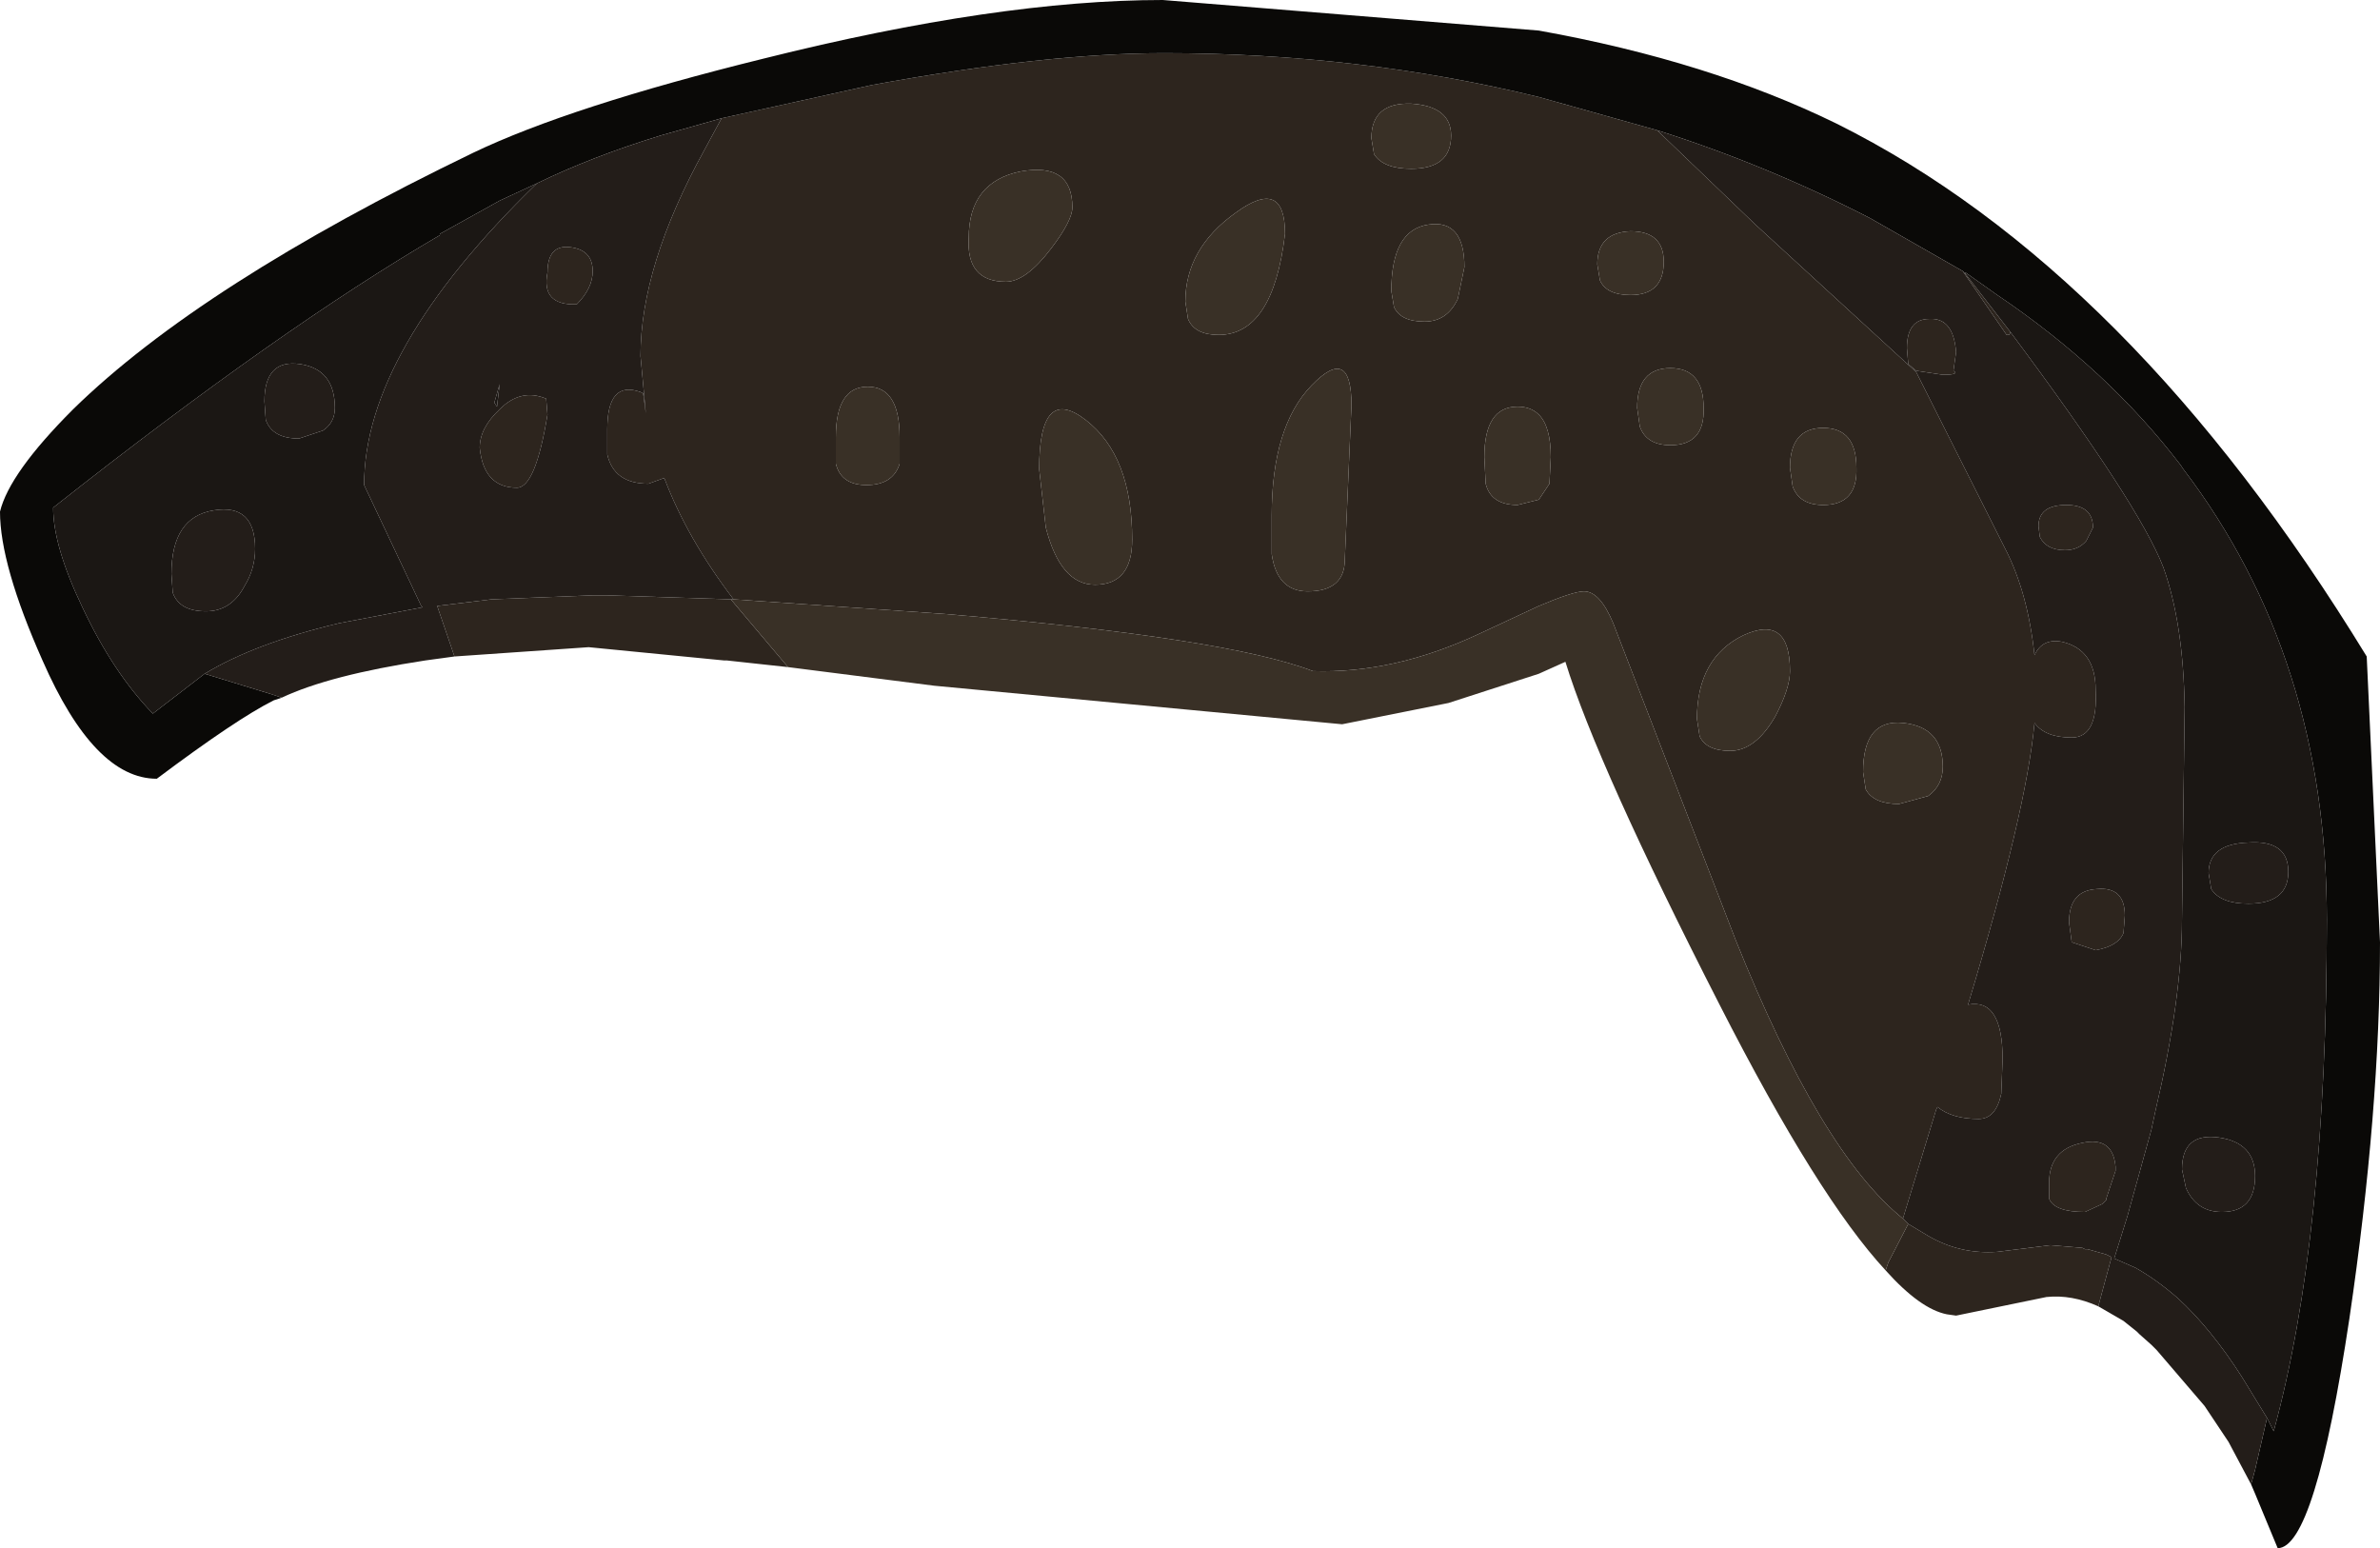 <?xml version="1.0" encoding="UTF-8" standalone="no"?>
<svg xmlns:ffdec="https://www.free-decompiler.com/flash" xmlns:xlink="http://www.w3.org/1999/xlink" ffdec:objectType="shape" height="58.25px" width="89.55px" xmlns="http://www.w3.org/2000/svg">
  <g transform="matrix(1.0, 0.0, 0.0, 1.0, 37.85, 13.1)">
    <path d="M17.25 -3.05 Q17.25 -4.85 15.9 -4.65 14.5 -4.45 14.5 -2.15 L14.6 -1.55 Q14.85 -1.0 15.75 -1.0 16.6 -1.0 17.0 -1.85 L17.25 -3.05 M16.75 -8.0 Q16.75 -9.1 15.25 -9.2 13.75 -9.25 13.75 -7.9 L13.85 -7.3 Q14.2 -6.75 15.25 -6.75 16.75 -6.75 16.75 -8.0 M2.5 -5.3 Q2.5 -7.0 0.55 -6.65 -1.4 -6.25 -1.4 -4.15 -1.5 -2.5 0.0 -2.5 0.75 -2.5 1.7 -3.75 2.5 -4.8 2.5 -5.3 M10.5 -4.3 Q10.5 -6.45 8.65 -5.1 6.75 -3.75 6.75 -1.75 L6.85 -1.1 Q7.1 -0.5 8.0 -0.5 10.05 -0.5 10.5 -4.3 M-10.7 -8.65 L-5.05 -9.9 Q1.5 -11.1 5.95 -11.1 13.3 -11.1 20.05 -9.45 L24.5 -8.2 28.2 -4.65 34.25 0.9 37.6 7.55 Q38.45 9.2 38.7 11.55 39.0 10.9 39.75 11.05 41.0 11.35 41.0 12.85 41.1 14.65 40.1 14.65 39.1 14.65 38.7 14.1 38.4 17.4 36.2 24.7 37.5 24.45 37.5 26.75 L37.45 28.05 Q37.25 29.0 36.6 29.0 35.6 29.0 35.05 28.55 L35.0 28.65 33.75 32.75 Q30.65 30.25 27.45 22.25 L22.85 10.35 Q22.35 9.15 21.75 9.15 21.35 9.15 20.05 9.7 L17.8 10.75 Q14.6 12.25 11.55 12.15 8.3 10.9 -2.3 10.0 L-10.25 9.45 Q-12.0 7.15 -12.85 4.9 L-12.9 4.9 -13.45 5.1 Q-14.75 5.1 -15.0 4.0 L-15.0 3.05 Q-15.0 1.2 -13.75 1.65 L-13.65 1.7 -13.55 2.45 -13.75 0.3 Q-13.75 -3.1 -11.35 -7.45 L-10.7 -8.65 M36.0 -2.9 L36.1 -2.8 37.8 -0.6 37.75 -0.5 37.65 -0.5 36.0 -2.9 M24.75 -3.25 Q24.75 -4.4 23.5 -4.4 22.25 -4.35 22.25 -3.15 L22.35 -2.55 Q22.6 -2.0 23.5 -2.0 24.75 -2.0 24.75 -3.25 M40.9 6.75 L40.65 7.25 Q40.35 7.6 39.85 7.6 39.15 7.6 38.9 7.1 L38.85 6.7 Q38.85 5.9 39.9 5.9 40.9 5.9 40.9 6.75 M42.1 21.35 L42.05 22.0 Q41.85 22.5 41.0 22.65 L40.1 22.35 40.0 21.6 Q40.0 20.4 41.05 20.35 42.1 20.25 42.1 21.35 M41.75 30.95 L41.4 32.0 41.4 32.05 41.25 32.2 40.6 32.5 Q39.45 32.5 39.25 32.0 L39.25 31.4 Q39.25 30.15 40.5 29.9 41.65 29.65 41.75 30.8 L41.75 30.9 41.75 30.95 M33.95 32.95 L34.7 33.4 Q35.9 34.1 37.3 34.0 L39.3 33.75 40.5 33.85 40.6 33.9 40.7 33.9 41.4 34.1 41.6 34.2 41.1 36.05 Q40.1 35.6 39.15 35.7 L35.75 36.4 35.4 36.35 Q34.4 36.15 33.1 34.7 L33.2 34.4 33.95 32.95 M35.75 0.15 L35.65 0.85 Q35.9 1.0 35.25 1.0 L34.25 0.85 33.95 0.6 33.9 0.0 Q33.9 -1.1 34.75 -1.1 35.65 -1.15 35.75 0.15 M35.25 15.75 Q35.25 14.25 33.75 14.1 32.25 13.95 32.25 15.95 L32.35 16.6 Q32.65 17.15 33.6 17.15 L34.7 16.85 Q35.25 16.45 35.25 15.75 M29.5 12.15 Q29.5 10.0 27.75 10.8 26.0 11.65 26.0 13.95 L26.1 14.6 Q26.35 15.15 27.25 15.15 28.2 15.15 28.95 13.85 29.5 12.8 29.5 12.15 M26.25 2.25 Q26.25 0.75 25.0 0.75 23.75 0.75 23.75 2.25 L23.85 2.95 Q24.1 3.65 25.0 3.65 26.3 3.65 26.25 2.25 M20.5 4.1 Q20.5 2.95 20.05 2.5 19.75 2.2 19.25 2.2 18.0 2.2 18.0 4.1 L18.05 5.1 Q18.25 5.9 19.25 5.9 L20.05 5.7 20.45 5.1 20.5 4.1 M32.0 4.5 Q32.0 3.0 30.75 3.0 29.5 3.0 29.5 4.5 L29.6 5.2 Q29.85 5.9 30.75 5.9 32.05 5.9 32.0 4.5 M-8.2 12.0 L-10.5 11.75 -10.6 11.75 -15.7 11.25 -20.75 11.6 -21.4 9.7 -19.35 9.45 -15.55 9.3 -15.1 9.3 -15.0 9.3 -10.35 9.45 -10.1 9.75 -8.2 12.0 M4.75 7.2 Q4.75 4.05 3.0 2.7 1.25 1.35 1.25 4.55 L1.5 6.75 Q2.05 8.9 3.35 8.9 4.75 8.9 4.75 7.2 M13.0 2.15 Q13.0 -0.15 11.5 1.4 10.0 2.95 10.0 6.3 L10.0 7.75 Q10.2 9.15 11.35 9.15 12.75 9.15 12.75 7.95 L13.0 2.15 M-15.55 -2.9 Q-15.55 -2.25 -16.15 -1.65 -17.5 -1.6 -17.25 -2.85 -17.25 -3.9 -16.4 -3.8 -15.55 -3.7 -15.55 -2.9 M-4.0 3.35 Q-4.0 1.45 -5.2 1.45 -6.4 1.45 -6.4 3.35 L-6.4 4.35 Q-6.2 5.15 -5.25 5.15 -4.25 5.15 -4.0 4.35 L-4.0 3.35 M-17.3 1.9 L-17.25 2.5 Q-17.7 5.25 -18.4 5.25 -19.65 5.25 -19.8 3.75 -19.8 3.0 -19.05 2.3 -18.25 1.5 -17.3 1.9" fill="#2d251e" fill-rule="evenodd" stroke="none"/>
    <path d="M24.5 -8.2 L20.05 -9.45 Q13.3 -11.1 5.95 -11.1 1.5 -11.1 -5.05 -9.9 L-10.7 -8.65 -13.0 -8.0 Q-15.6 -7.2 -17.65 -6.2 L-19.05 -5.55 -20.4 -4.8 -21.3 -4.3 -21.3 -4.25 Q-27.3 -0.75 -35.85 6.0 -35.85 7.45 -34.75 9.75 -33.6 12.2 -32.1 13.75 L-30.15 12.25 -27.7 13.0 -27.25 13.15 -27.55 13.25 Q-28.95 13.95 -31.95 16.2 -34.3 16.2 -36.25 11.75 -37.85 8.15 -37.85 6.15 -37.5 4.7 -35.1 2.3 -30.3 -2.4 -20.05 -7.35 -16.4 -9.1 -9.1 -10.9 -0.3 -13.1 5.9 -13.1 L20.05 -11.95 Q26.45 -10.8 31.25 -8.45 42.3 -2.95 51.2 11.6 L51.7 22.35 Q51.7 28.7 50.55 36.5 49.25 45.15 47.85 45.15 L47.0 43.1 46.85 42.75 47.0 42.2 47.45 40.25 47.7 40.75 Q49.7 33.45 49.7 21.5 49.7 11.65 44.3 4.55 L44.2 4.4 Q41.45 0.8 37.3 -2.0 L36.1 -2.85 36.1 -2.8 36.0 -2.9 32.5 -4.9 Q28.6 -6.9 24.5 -8.2" fill="#0a0907" fill-rule="evenodd" stroke="none"/>
    <path d="M36.1 -2.8 L36.1 -2.85 37.3 -2.0 Q41.45 0.8 44.2 4.4 L44.3 4.55 Q49.7 11.65 49.7 21.5 49.7 33.45 47.7 40.75 L47.45 40.25 46.5 38.7 Q45.35 36.9 44.1 35.75 43.3 35.05 42.5 34.6 L41.7 34.25 42.2 32.65 43.1 29.4 43.25 28.7 Q44.25 24.45 44.25 21.5 L44.35 13.5 Q44.3 10.35 43.55 8.25 42.65 5.9 37.8 -0.6 L36.1 -2.8 M-30.15 12.25 L-32.1 13.75 Q-33.6 12.2 -34.75 9.75 -35.85 7.45 -35.85 6.0 -27.3 -0.75 -21.3 -4.25 L-21.3 -4.3 -20.4 -4.8 -19.05 -5.55 -17.65 -6.2 Q-24.15 0.1 -24.15 5.15 L-22.0 9.7 -21.95 9.75 -25.1 10.35 Q-28.25 11.1 -30.15 12.25 M48.25 19.7 Q48.25 18.5 46.75 18.6 45.25 18.65 45.25 19.75 L45.35 20.35 Q45.7 20.9 46.75 20.9 48.25 20.9 48.25 19.7 M47.0 31.15 Q47.0 29.9 45.65 29.7 44.25 29.5 44.25 30.9 L44.4 31.6 Q44.8 32.5 45.75 32.5 47.0 32.5 47.0 31.15 M-19.25 2.05 L-19.05 1.35 -19.15 2.2 -19.25 2.05 M-28.25 7.55 Q-28.25 5.85 -29.8 6.1 -31.4 6.35 -31.4 8.5 L-31.35 9.2 Q-31.1 9.9 -30.1 9.9 -29.15 9.9 -28.65 8.95 -28.25 8.3 -28.25 7.55 M-25.25 2.25 Q-25.25 0.8 -26.55 0.6 -27.9 0.4 -27.9 2.0 L-27.85 2.7 Q-27.6 3.4 -26.6 3.4 L-25.7 3.1 Q-25.25 2.8 -25.25 2.25" fill="#1b1714" fill-rule="evenodd" stroke="none"/>
    <path d="M10.5 -4.3 Q10.05 -0.5 8.0 -0.5 7.1 -0.5 6.85 -1.1 L6.75 -1.75 Q6.75 -3.75 8.65 -5.1 10.5 -6.45 10.5 -4.3 M2.5 -5.3 Q2.5 -4.8 1.7 -3.75 0.75 -2.5 0.0 -2.5 -1.5 -2.5 -1.4 -4.15 -1.4 -6.25 0.55 -6.65 2.5 -7.0 2.5 -5.3 M16.75 -8.0 Q16.75 -6.75 15.25 -6.75 14.2 -6.75 13.85 -7.3 L13.75 -7.9 Q13.75 -9.25 15.25 -9.2 16.75 -9.1 16.75 -8.0 M17.25 -3.05 L17.0 -1.85 Q16.6 -1.0 15.75 -1.0 14.85 -1.0 14.6 -1.55 L14.5 -2.15 Q14.5 -4.45 15.9 -4.65 17.25 -4.85 17.25 -3.05 M-10.25 9.45 L-2.3 10.0 Q8.3 10.9 11.55 12.15 14.6 12.25 17.8 10.75 L20.05 9.7 Q21.35 9.15 21.75 9.15 22.35 9.15 22.85 10.35 L27.45 22.25 Q30.65 30.25 33.75 32.75 L33.95 32.95 33.2 34.4 33.1 34.7 Q30.55 31.95 26.85 24.7 22.25 15.7 21.05 11.8 L20.05 12.25 16.65 13.35 12.65 14.15 -2.7 12.7 -8.2 12.0 -10.1 9.75 -10.35 9.45 -10.25 9.45 M24.75 -3.25 Q24.75 -2.0 23.5 -2.0 22.6 -2.0 22.35 -2.55 L22.25 -3.15 Q22.25 -4.35 23.5 -4.4 24.75 -4.4 24.75 -3.25 M32.0 4.5 Q32.05 5.9 30.75 5.9 29.85 5.9 29.6 5.2 L29.5 4.5 Q29.5 3.0 30.75 3.0 32.0 3.0 32.0 4.5 M20.5 4.1 L20.45 5.1 20.05 5.7 19.25 5.9 Q18.25 5.9 18.05 5.1 L18.0 4.1 Q18.0 2.2 19.25 2.2 19.75 2.2 20.05 2.5 20.5 2.95 20.5 4.1 M26.25 2.25 Q26.3 3.65 25.0 3.65 24.1 3.65 23.85 2.95 L23.75 2.25 Q23.75 0.75 25.0 0.75 26.25 0.75 26.25 2.25 M29.5 12.15 Q29.5 12.8 28.95 13.85 28.2 15.15 27.25 15.15 26.35 15.15 26.1 14.6 L26.0 13.95 Q26.0 11.65 27.75 10.8 29.5 10.0 29.5 12.15 M35.25 15.75 Q35.25 16.45 34.7 16.85 L33.6 17.15 Q32.65 17.15 32.35 16.6 L32.25 15.95 Q32.25 13.95 33.75 14.1 35.25 14.25 35.25 15.75 M13.0 2.15 L12.75 7.95 Q12.75 9.15 11.35 9.15 10.2 9.15 10.0 7.75 L10.0 6.3 Q10.0 2.95 11.5 1.4 13.0 -0.15 13.0 2.15 M4.75 7.2 Q4.75 8.9 3.35 8.9 2.05 8.9 1.5 6.75 L1.25 4.55 Q1.25 1.35 3.0 2.7 4.75 4.05 4.75 7.2 M-4.0 3.35 L-4.0 4.35 Q-4.25 5.15 -5.25 5.15 -6.2 5.15 -6.4 4.35 L-6.4 3.35 Q-6.4 1.45 -5.2 1.45 -4.0 1.45 -4.0 3.35" fill="#393026" fill-rule="evenodd" stroke="none"/>
    <path d="M-10.7 -8.65 L-11.35 -7.45 Q-13.75 -3.1 -13.75 0.3 L-13.55 2.45 -13.65 1.7 -13.75 1.65 Q-15.0 1.2 -15.0 3.05 L-15.0 4.0 Q-14.75 5.1 -13.45 5.1 L-12.9 4.9 -12.85 4.9 Q-12.0 7.15 -10.25 9.45 L-10.35 9.45 -15.0 9.3 -15.1 9.3 -15.55 9.3 -19.35 9.45 -21.4 9.7 -20.75 11.6 -21.85 11.75 Q-25.45 12.3 -27.25 13.15 L-27.7 13.0 -30.15 12.25 Q-28.25 11.1 -25.1 10.35 L-21.95 9.75 -22.0 9.7 -24.15 5.15 Q-24.15 0.1 -17.65 -6.2 -15.6 -7.2 -13.0 -8.0 L-10.7 -8.65 M33.75 32.75 L35.0 28.65 35.05 28.55 Q35.6 29.0 36.6 29.0 37.25 29.0 37.45 28.05 L37.5 26.75 Q37.5 24.45 36.2 24.7 38.4 17.4 38.7 14.1 39.1 14.65 40.1 14.65 41.1 14.65 41.0 12.85 41.0 11.35 39.75 11.05 39.0 10.9 38.7 11.55 38.45 9.2 37.6 7.55 L34.25 0.9 28.2 -4.65 24.5 -8.2 Q28.6 -6.9 32.5 -4.9 L36.0 -2.9 37.65 -0.5 37.75 -0.5 37.8 -0.6 Q42.65 5.9 43.55 8.25 44.3 10.35 44.35 13.5 L44.25 21.5 Q44.25 24.45 43.25 28.7 L43.1 29.4 42.2 32.65 41.7 34.25 42.5 34.6 Q43.3 35.05 44.1 35.75 45.35 36.9 46.5 38.7 L47.45 40.25 47.0 42.2 46.85 42.75 46.0 41.15 45.1 39.8 43.3 37.7 43.1 37.5 42.65 37.1 42.55 37.0 42.05 36.6 41.1 36.05 41.6 34.2 41.4 34.1 40.7 33.9 40.6 33.9 40.5 33.85 39.3 33.75 37.3 34.0 Q35.9 34.1 34.7 33.4 L33.95 32.95 33.75 32.75 M40.9 6.75 Q40.9 5.9 39.9 5.9 38.85 5.9 38.85 6.7 L38.9 7.1 Q39.15 7.6 39.85 7.6 40.35 7.6 40.65 7.25 L40.9 6.75 M48.25 19.7 Q48.25 20.9 46.75 20.9 45.7 20.9 45.35 20.35 L45.25 19.75 Q45.25 18.65 46.75 18.6 48.25 18.5 48.25 19.7 M41.75 30.95 L41.75 30.9 41.75 30.8 Q41.65 29.65 40.5 29.9 39.25 30.15 39.25 31.4 L39.25 32.0 Q39.45 32.5 40.6 32.5 L41.25 32.2 41.4 32.05 41.4 32.0 41.75 30.95 M42.1 21.35 Q42.1 20.25 41.05 20.35 40.0 20.4 40.0 21.6 L40.1 22.35 41.0 22.65 Q41.85 22.5 42.05 22.0 L42.1 21.35 M47.0 31.15 Q47.0 32.5 45.75 32.5 44.8 32.5 44.4 31.6 L44.25 30.9 Q44.25 29.5 45.65 29.7 47.0 29.9 47.0 31.15 M35.75 0.15 Q35.65 -1.15 34.75 -1.1 33.9 -1.1 33.9 0.0 L33.95 0.6 34.25 0.85 35.25 1.0 Q35.9 1.0 35.65 0.85 L35.75 0.15 M-15.55 -2.9 Q-15.55 -3.7 -16.4 -3.8 -17.25 -3.9 -17.25 -2.85 -17.5 -1.6 -16.15 -1.65 -15.55 -2.25 -15.55 -2.9 M-17.3 1.9 Q-18.25 1.5 -19.05 2.3 -19.8 3.0 -19.8 3.75 -19.65 5.25 -18.4 5.25 -17.7 5.25 -17.25 2.5 L-17.3 1.9 M-19.25 2.05 L-19.15 2.2 -19.05 1.35 -19.25 2.05 M-25.25 2.25 Q-25.25 2.8 -25.7 3.1 L-26.6 3.4 Q-27.6 3.4 -27.85 2.7 L-27.9 2.0 Q-27.9 0.4 -26.55 0.6 -25.25 0.8 -25.25 2.25 M-28.25 7.55 Q-28.25 8.3 -28.65 8.95 -29.15 9.9 -30.1 9.9 -31.1 9.9 -31.35 9.2 L-31.4 8.5 Q-31.4 6.35 -29.8 6.1 -28.25 5.85 -28.25 7.55" fill="#231d19" fill-rule="evenodd" stroke="none"/>
  </g>
</svg>
